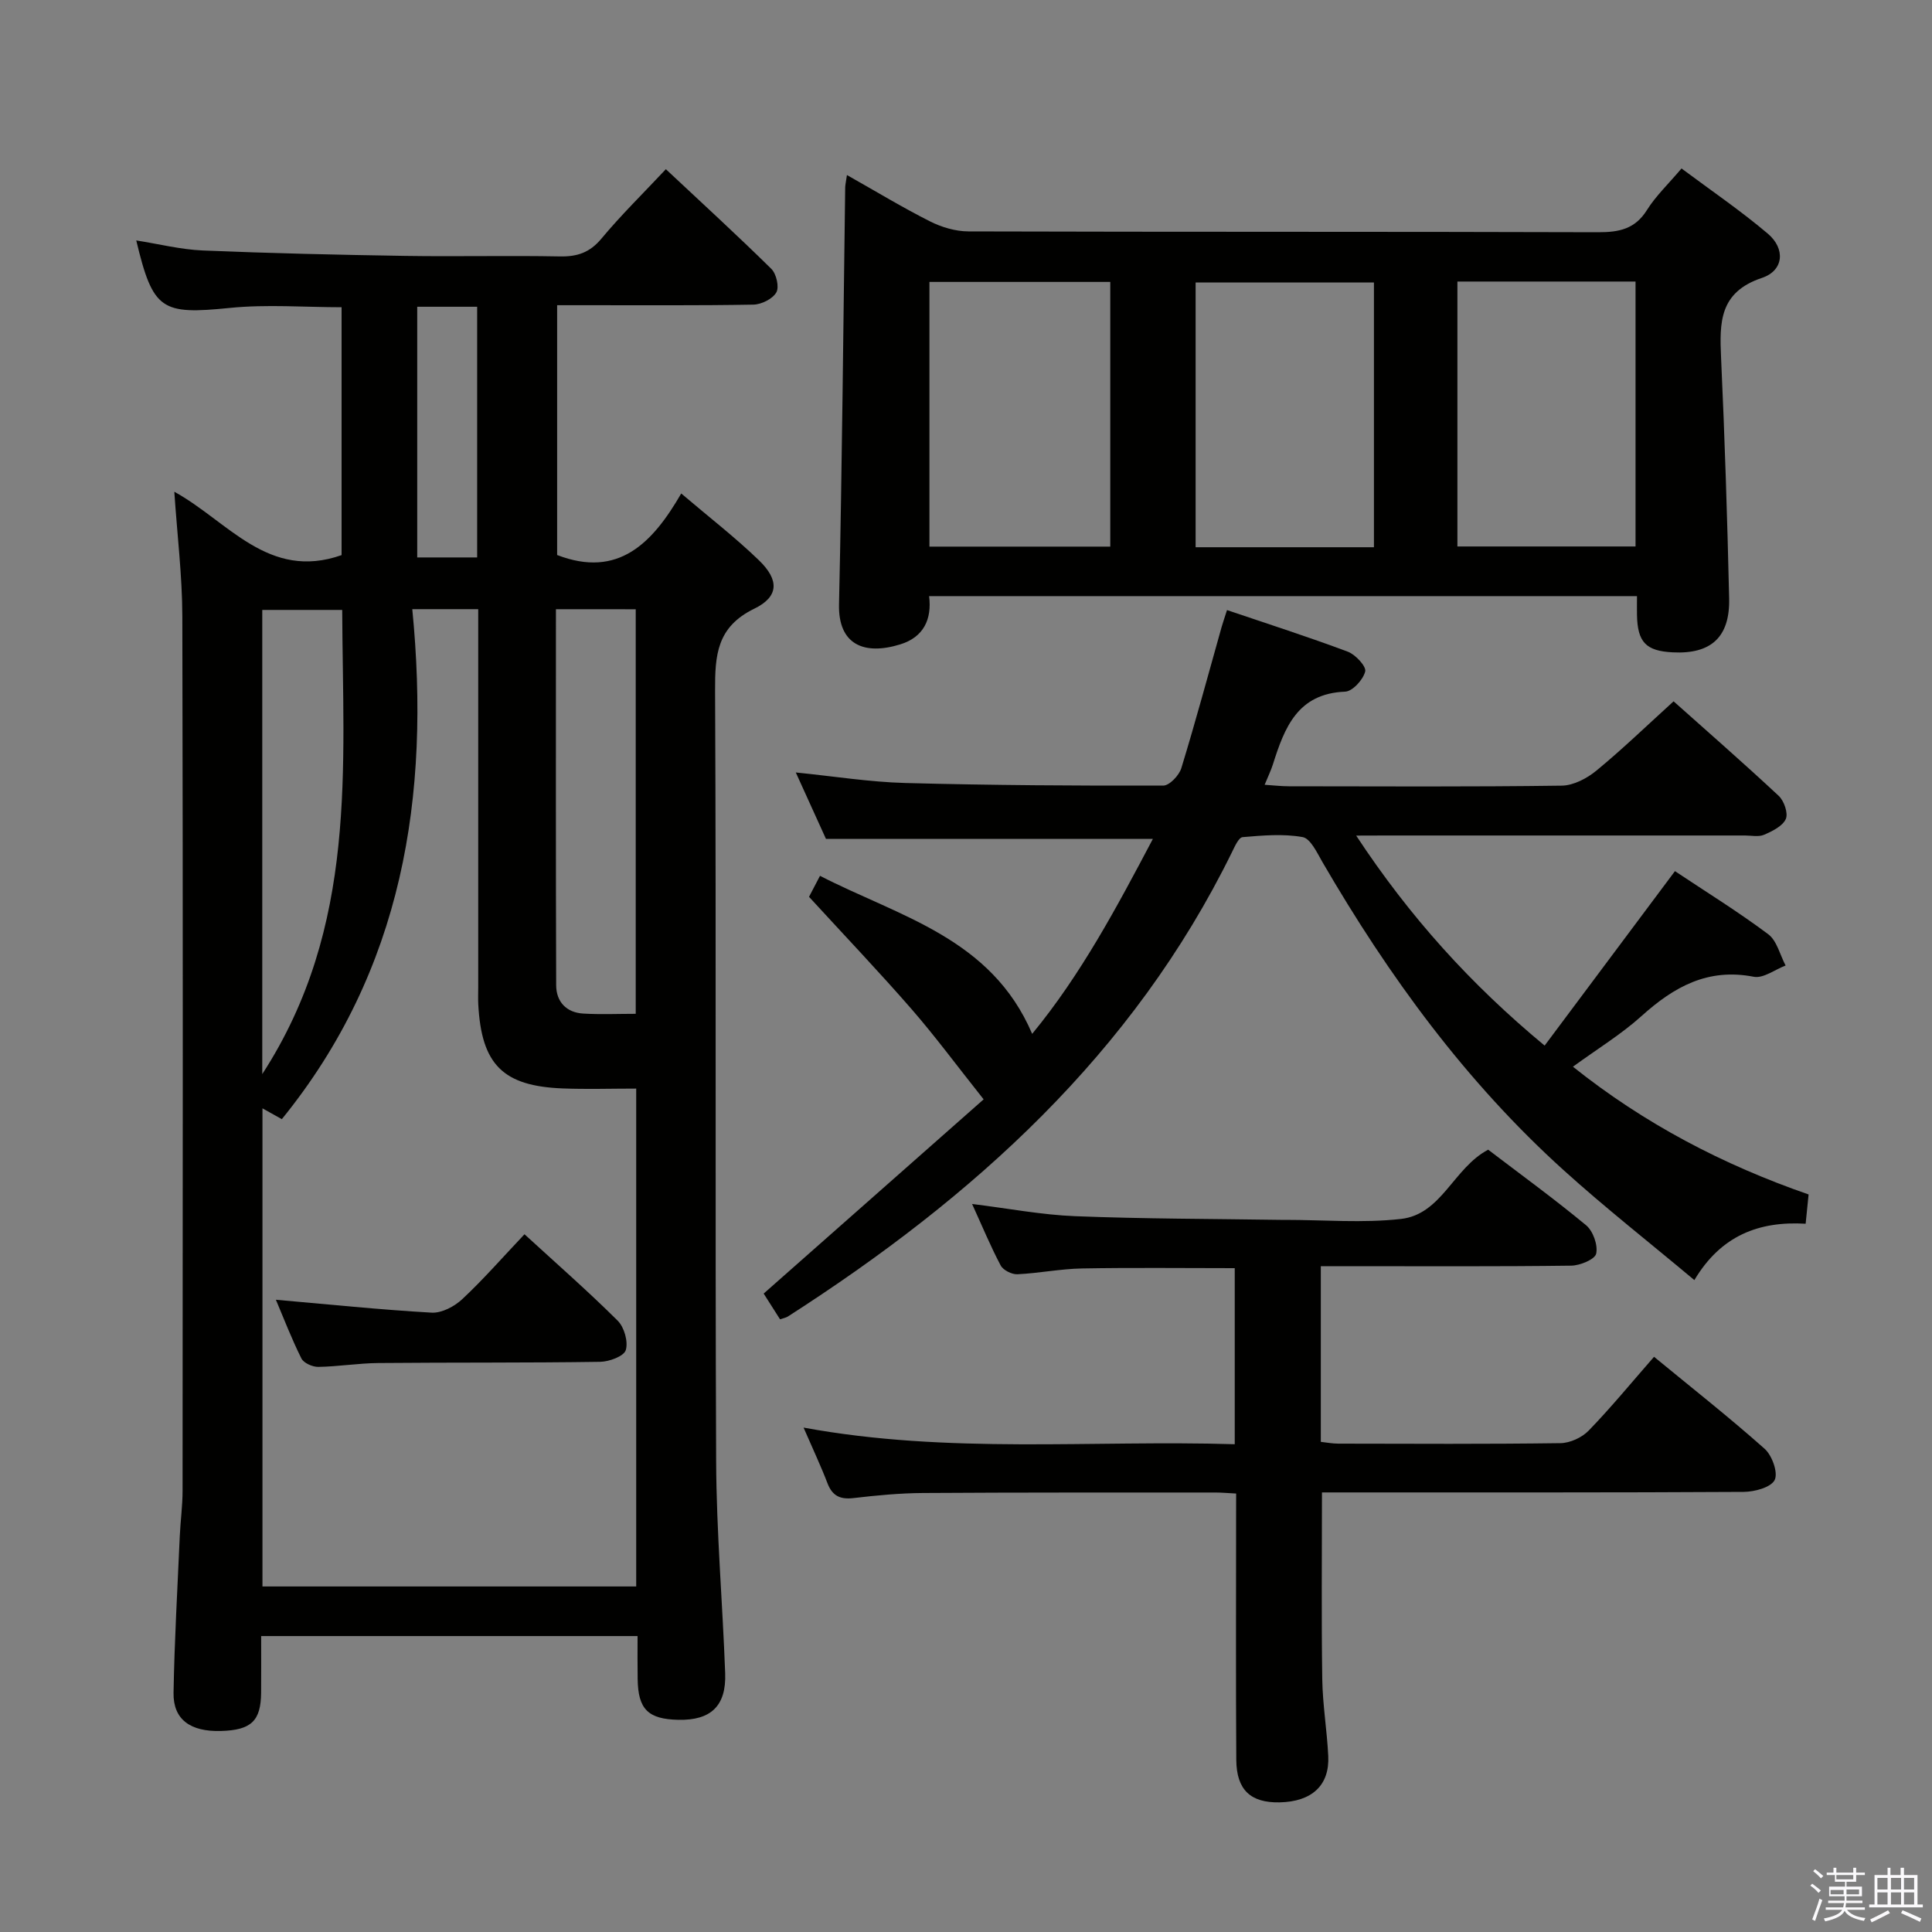<svg enable-background="new 0 0 400 400" viewBox="0 0 400 400" xmlns="http://www.w3.org/2000/svg"><rect x="0" y="0" width="400" height="400" fill="#808080" stroke="none"/><path d="m374.8 390.4.4-.4c.7.5 1.3 1 1.8 1.4l-.5.5c-.5-.6-1.1-1.1-1.7-1.5zm1 7.3-.6-.3c.5-1.4 1.1-2.8 1.5-4.3.2.1.4.2.6.3-.5 1.3-1 2.8-1.5 4.3zm-.4-10.3.4-.4c.4.3 1 .8 1.7 1.4l-.5.5c-.4-.5-1-1-1.6-1.5zm2.5.3h1.7v-1h.6v1h3.5v-1h.6v1h1.8v.5h-1.8v1.4h-2v1h3.2v2h-3.2v.9h3.3v.5h-3.4c0 .3-.1.6-.1.9h4v.5h-3.7c.7.9 1.9 1.5 3.8 1.7-.1.2-.2.4-.3.6-2.1-.4-3.5-1.1-4-2.1-.4 1-1.8 1.7-4 2.2-.1-.2-.2-.4-.3-.6 2.1-.4 3.4-1 3.8-1.8h-3.4v-.5h3.6c.1-.3.1-.6.2-.9h-3.3v-.5h3.4c0-.3 0-.6 0-.9h-3.2v-2h3.3v-1h-2.1v-1.4h-1.7v-.5zm1.1 3.5v1h2.7c0-.3 0-.4 0-.4 0-.2 0-.2 0-.2 0-.1 0-.2 0-.3h-2.7zm1.2-3v.9h3.5v-.9zm4.7 3h-2.6v.6.4h2.6z" fill="#fbfafc"/><path d="m393.6 386.7h.6v1.5h2.8v6.1h1.1v.6h-11.1v-.6h1.1v-6.1h2.7v-1.5h.6v1.5h2.1v-1.5zm-2.7 8.8.4.6c-1.2.6-2.5 1.3-3.8 1.9-.1-.2-.2-.4-.3-.6 1.2-.6 2.5-1.2 3.7-1.9zm-2.2-6.7v2.4h2.1v-2.4zm0 3v2.5h2.1v-2.5zm2.8-3v2.4h2.1v-2.4zm0 3v2.5h2.1v-2.5zm6 6.1c-1.4-.7-2.7-1.3-3.9-1.8l.3-.6c1.5.6 2.7 1.2 3.9 1.7zm-1.2-9.1h-2.1v2.4h2.1zm-2.1 3v2.5h2.1v-2.5z" fill="#fbfafc"/><g fill="#010100"><path d="m132 338.73c-26.29 0-51.88 0-77.93 0 0 4.11.02 7.9-.01 11.7-.04 5.87-2.04 7.77-8.29 7.95-6.36.19-9.93-2.37-9.84-7.9.19-10.81.81-21.61 1.29-32.41.14-3.15.58-6.3.58-9.45.04-60.33.09-120.66-.05-181-.02-8.41-1.06-16.82-1.66-25.81 11.13 6.11 19.45 18.46 34.63 13.12 0-16.71 0-33.81 0-51.32-7.67 0-15.47-.63-23.12.14-14.17 1.42-15.92.53-19.39-13.97 4.71.74 9.23 1.89 13.8 2.08 13.96.58 27.94.9 41.91 1.12 10.66.17 21.34-.1 32 .11 3.62.07 6.21-.81 8.61-3.7 4.04-4.85 8.57-9.29 13.33-14.36 7.4 6.94 14.75 13.65 21.83 20.63 1.05 1.03 1.68 3.77 1.04 4.88-.77 1.35-3.09 2.5-4.76 2.53-11.66.21-23.33.11-35 .12-1.78 0-3.57 0-5.62 0v51.72c12.7 4.89 19.78-2.52 25.69-12.74 5.83 4.96 11.23 9.13 16.1 13.84 4.19 4.05 4.17 7.51-.97 10.01-7.79 3.79-8.15 9.64-8.12 17.03.25 53.16-.01 106.33.22 159.5.06 14.62 1.33 29.24 1.87 43.86.25 6.79-2.96 9.8-9.68 9.66-6.29-.13-8.36-2.19-8.44-8.46-.05-2.84-.02-5.67-.02-8.88zm-46.64-212.61c3.79 38.73-1.97 74.76-27.01 105.59-1.16-.65-2.5-1.4-4.01-2.24v98.99h77.38c0-34.42 0-68.48 0-103.08-5.24 0-10.21.16-15.16-.03-12.44-.47-16.88-4.94-17.54-17.42-.06-1.16-.01-2.33-.01-3.5 0-24.31 0-48.63 0-72.94 0-1.75 0-3.51 0-5.37-4.54 0-8.35 0-13.65 0zm29.74.01c0 26.28-.04 52.07.05 77.86.01 3.4 2.1 5.66 5.62 5.86 3.6.21 7.22.05 10.85.05 0-28.26 0-55.97 0-83.76-5.51-.01-10.65-.01-16.52-.01zm-60.8 96.25c19.83-30.56 16.67-63.54 16.55-96.1-5.82 0-11.07 0-16.55 0zm44.49-158.87c-4.49 0-8.39 0-12.41 0v51.9h12.41c0-17.47 0-34.53 0-51.9z"/><path d="m280.78 173c11.09 16.83 23.7 30.78 39.02 43.48 9.07-12.14 17.89-23.95 26.98-36.12 6.42 4.28 13.07 8.39 19.3 13.05 1.81 1.35 2.44 4.28 3.61 6.49-2.21.84-4.62 2.71-6.59 2.33-9.51-1.86-16.54 2.09-23.25 8.14-4.17 3.76-9.06 6.74-14.19 10.48 14.81 11.83 31.09 20.31 48.79 26.45-.21 2.11-.39 3.88-.61 6.06-9.64-.57-17.53 2.42-23.04 11.67-9.34-7.82-18.47-14.98-27.05-22.74-20.32-18.36-36.26-40.23-49.96-63.82-1.12-1.94-2.47-4.87-4.1-5.16-4.02-.72-8.29-.34-12.42.01-.82.07-1.62 1.93-2.19 3.08-20.48 41.78-53.56 71.53-91.96 96.17-.4.25-.9.33-1.62.58-1.23-1.93-2.45-3.84-3.39-5.33 15.69-13.86 31.09-27.46 45.54-40.21-5.53-6.96-9.99-13.01-14.9-18.66-6.74-7.74-13.83-15.18-21.25-23.27.31-.59 1.12-2.14 2.27-4.35 16.45 8.46 35.44 12.83 43.93 32.72 10.13-12.31 17.52-26.22 24.99-40.36-22.61 0-44.78 0-67.68 0-1.75-3.86-3.86-8.49-6.25-13.76 7.95.8 15.28 1.98 22.64 2.18 17.8.48 35.62.58 53.43.54 1.29 0 3.29-2.11 3.75-3.61 2.96-9.67 5.59-19.44 8.33-29.18.26-.91.57-1.8 1.13-3.55 8.53 2.89 16.85 5.56 25.02 8.62 1.59.6 3.85 3.05 3.59 4.09-.42 1.7-2.62 4.12-4.16 4.18-9.88.39-12.55 7.49-14.95 15.06-.39 1.24-.97 2.41-1.71 4.22 1.94.13 3.48.31 5.02.31 18.83.02 37.65.13 56.48-.13 2.44-.03 5.24-1.5 7.2-3.12 5.38-4.43 10.41-9.29 15.97-14.34 6.75 6.03 14.38 12.68 21.77 19.58 1.11 1.04 1.99 3.61 1.46 4.79-.67 1.48-2.79 2.52-4.5 3.26-1.13.49-2.63.15-3.96.15-24.66 0-49.31 0-73.97 0-1.83.02-3.64.02-6.52.02z"/><path d="m175.35 36.24c5.98 3.37 11.48 6.71 17.21 9.6 2.4 1.21 5.28 2.06 7.94 2.07 43.47.13 86.93.03 130.4.17 4.32.01 7.62-.66 10.08-4.59 1.83-2.92 4.41-5.36 7.16-8.61 6.1 4.55 12.24 8.73 17.87 13.5 3.68 3.12 3.32 7.64-1.23 9.16-8.83 2.95-8.78 9.23-8.45 16.51.76 16.6 1.29 33.21 1.67 49.82.19 8.06-3.76 11.6-11.69 11.19-5.54-.28-7.28-2.1-7.39-7.74-.02-1.16 0-2.32 0-3.9-48.83 0-97.49 0-146.56 0 .61 4.84-1.17 8.51-5.97 9.99-7.46 2.31-12.87.09-12.68-8.3.64-28.78.88-57.57 1.28-86.36.03-.61.18-1.22.36-2.51zm54.52 22.13c-12.71 0-24.95 0-37.44 0v54.8h37.44c0-18.39 0-36.37 0-54.8zm54.59 54.93c0-18.7 0-36.78 0-54.81-12.58 0-24.79 0-36.92 0v54.81zm17.28-.16h36.88c0-18.52 0-36.58 0-54.85-12.4 0-24.47 0-36.88 0z"/><path d="m255.93 309.22c-1.75-.09-3.04-.21-4.33-.21-20.16.01-40.32-.03-60.48.1-4.81.03-9.63.49-14.42 1.05-2.75.32-4.37-.44-5.38-3.07-1.35-3.53-2.97-6.96-4.95-11.52 30.08 5.53 59.58 2.54 89.27 3.44 0-12.52 0-24.41 0-36.45-10.73 0-21.18-.13-31.62.06-4.47.08-8.91.99-13.39 1.2-1.15.05-2.93-.84-3.45-1.82-2.09-3.94-3.8-8.09-5.92-12.73 7.49.92 14.42 2.26 21.39 2.53 14.13.56 28.29.54 42.43.76.33.01.67 0 1 0 8 0 16.07.7 23.97-.19 8.44-.95 10.86-10.54 18.06-14.34 6.63 5.06 13.63 10.14 20.28 15.65 1.44 1.2 2.47 4.1 2.08 5.88-.26 1.18-3.34 2.46-5.18 2.48-15.33.2-30.66.11-45.98.11-1.82 0-3.63 0-5.85 0v36.37c1.11.12 2.38.37 3.64.37 15.33.03 30.66.11 45.98-.1 1.99-.03 4.45-1.16 5.85-2.61 4.62-4.77 8.85-9.93 13.52-15.27 7.69 6.33 15.49 12.46 22.89 19.04 1.55 1.37 2.83 4.96 2.09 6.46-.76 1.54-4.16 2.45-6.41 2.47-27.16.16-54.32.1-81.47.11-1.97 0-3.94 0-5.85 0 0 13.17-.13 25.92.06 38.67.08 5.3.98 10.59 1.24 15.9.3 6.08-3.4 9.47-10.1 9.6-5.96.11-8.89-2.57-8.94-8.78-.11-16.49-.04-32.99-.04-49.48.01-1.79.01-3.58.01-5.68z"/><path d="m108.59 255.54c6.7 6.14 13.2 11.83 19.31 17.91 1.35 1.35 2.19 4.34 1.66 6.08-.39 1.27-3.43 2.39-5.3 2.42-15.31.23-30.62.11-45.93.25-4.14.04-8.27.73-12.42.8-1.2.02-3.03-.79-3.51-1.75-2.04-4.09-3.68-8.37-5.28-12.15 10.86.95 21.53 2.06 32.24 2.67 2.08.12 4.71-1.27 6.33-2.78 4.36-4.07 8.3-8.59 12.9-13.45z"/></g></svg>